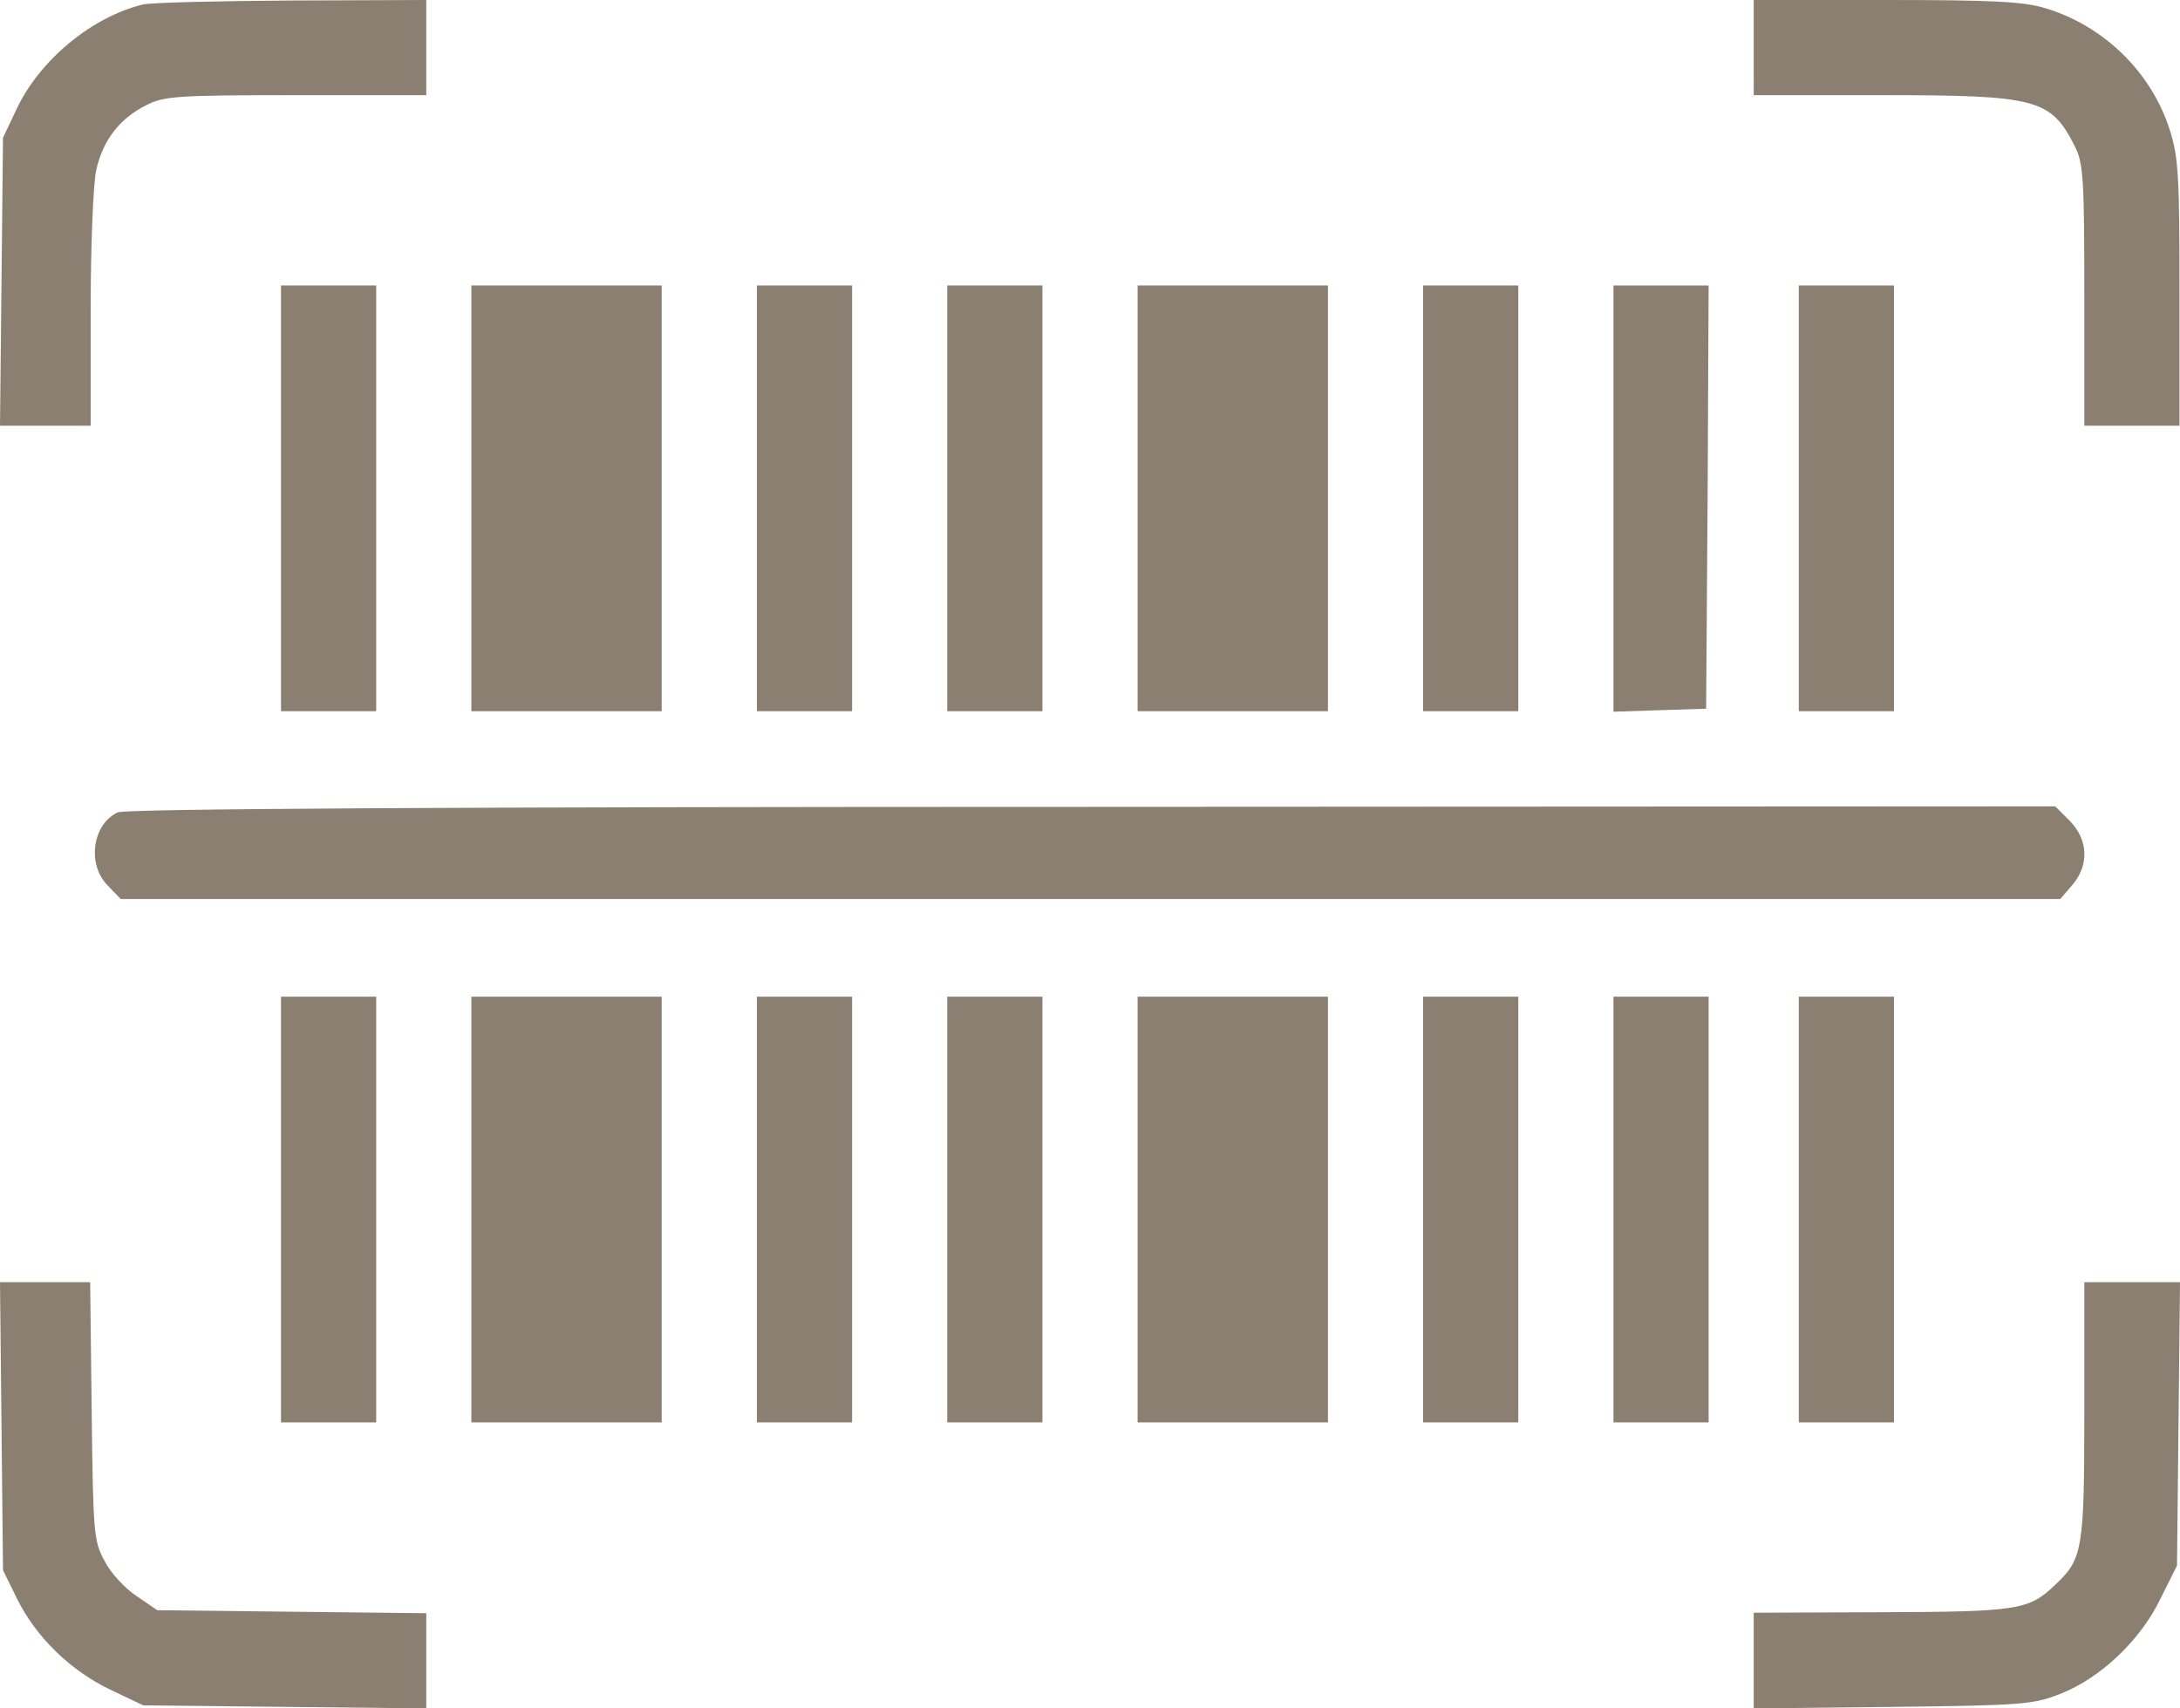 <svg xmlns:xlink="http://www.w3.org/1999/xlink" xmlns="http://www.w3.org/2000/svg" version="1.0" viewBox="160.9 208 435.2 341.1" width="435.2"  height="341.1" ><g fill="#8a7f71"><path d="M1894 5431 c-102 -25 -206 -111 -252 -209 l-27 -57 -3 -287 -3 -288 91 0 90 0 0 230 c0 127 5 252 11 280 13 59 46 103 100 130 35 18 60 20 299 20 l260 0 0 95 0 95 -267 -1 c-148 -1 -282 -4 -299 -8z" transform="matrix(.1 0 0 -.1 0 752)"/><path d="M5110 5345 l0 -95 255 0 c310 0 338 -7 386 -102 17 -34 19 -62 19 -298 l0 -260 95 0 95 0 0 264 c0 231 -2 272 -19 325 -36 116 -132 210 -250 245 -44 13 -105 16 -318 16 l-263 0 0 -95z" transform="matrix(.1 0 0 -.1 0 752)"/><path d="M2170 4445 l0 -425 95 0 95 0 0 425 0 425 -95 0 -95 0 0 -425z" transform="matrix(.1 0 0 -.1 0 752)"/><path d="M2550 4445 l0 -425 190 0 190 0 0 425 0 425 -190 0 -190 0 0 -425z" transform="matrix(.1 0 0 -.1 0 752)"/><path d="M3120 4445 l0 -425 95 0 95 0 0 425 0 425 -95 0 -95 0 0 -425z" transform="matrix(.1 0 0 -.1 0 752)"/><path d="M3500 4445 l0 -425 95 0 95 0 0 425 0 425 -95 0 -95 0 0 -425z" transform="matrix(.1 0 0 -.1 0 752)"/><path d="M3880 4445 l0 -425 190 0 190 0 0 425 0 425 -190 0 -190 0 0 -425z" transform="matrix(.1 0 0 -.1 0 752)"/><path d="M4450 4445 l0 -425 95 0 95 0 0 425 0 425 -95 0 -95 0 0 -425z" transform="matrix(.1 0 0 -.1 0 752)"/><path d="M4830 4445 l0 -426 93 3 92 3 3 423 2 422 -95 0 -95 0 0 -425z" transform="matrix(.1 0 0 -.1 0 752)"/><path d="M5200 4445 l0 -425 95 0 95 0 0 425 0 425 -95 0 -95 0 0 -425z" transform="matrix(.1 0 0 -.1 0 752)"/><path d="M1844 3818 c-51 -24 -62 -105 -19 -147 l25 -26 1936 0 1936 0 24 28 c34 40 32 90 -5 128 l-29 29 -1924 -1 c-1302 0 -1930 -4 -1944 -11z" transform="matrix(.1 0 0 -.1 0 752)"/><path d="M2170 3025 l0 -425 95 0 95 0 0 425 0 425 -95 0 -95 0 0 -425z" transform="matrix(.1 0 0 -.1 0 752)"/><path d="M2550 3025 l0 -425 190 0 190 0 0 425 0 425 -190 0 -190 0 0 -425z" transform="matrix(.1 0 0 -.1 0 752)"/><path d="M3120 3025 l0 -425 95 0 95 0 0 425 0 425 -95 0 -95 0 0 -425z" transform="matrix(.1 0 0 -.1 0 752)"/><path d="M3500 3025 l0 -425 95 0 95 0 0 425 0 425 -95 0 -95 0 0 -425z" transform="matrix(.1 0 0 -.1 0 752)"/><path d="M3880 3025 l0 -425 190 0 190 0 0 425 0 425 -190 0 -190 0 0 -425z" transform="matrix(.1 0 0 -.1 0 752)"/><path d="M4450 3025 l0 -425 95 0 95 0 0 425 0 425 -95 0 -95 0 0 -425z" transform="matrix(.1 0 0 -.1 0 752)"/><path d="M4830 3025 l0 -425 95 0 95 0 0 425 0 425 -95 0 -95 0 0 -425z" transform="matrix(.1 0 0 -.1 0 752)"/><path d="M5200 3025 l0 -425 95 0 95 0 0 425 0 425 -95 0 -95 0 0 -425z" transform="matrix(.1 0 0 -.1 0 752)"/><path d="M1612 2593 l3 -288 28 -57 c38 -77 107 -144 187 -182 l65 -31 283 -3 282 -3 0 95 0 95 -268 3 -269 3 -41 28 c-23 15 -52 46 -64 70 -22 40 -23 54 -26 300 l-3 257 -90 0 -90 0 3 -287z" transform="matrix(.1 0 0 -.1 0 752)"/><path d="M5770 2625 c0 -280 -3 -298 -59 -350 -52 -50 -75 -53 -348 -54 l-253 -1 0 -96 0 -95 278 3 c261 3 280 5 334 26 81 32 160 107 200 190 l33 66 3 283 3 283 -95 0 -96 0 0 -255z" transform="matrix(.1 0 0 -.1 0 752)"/></g></svg>